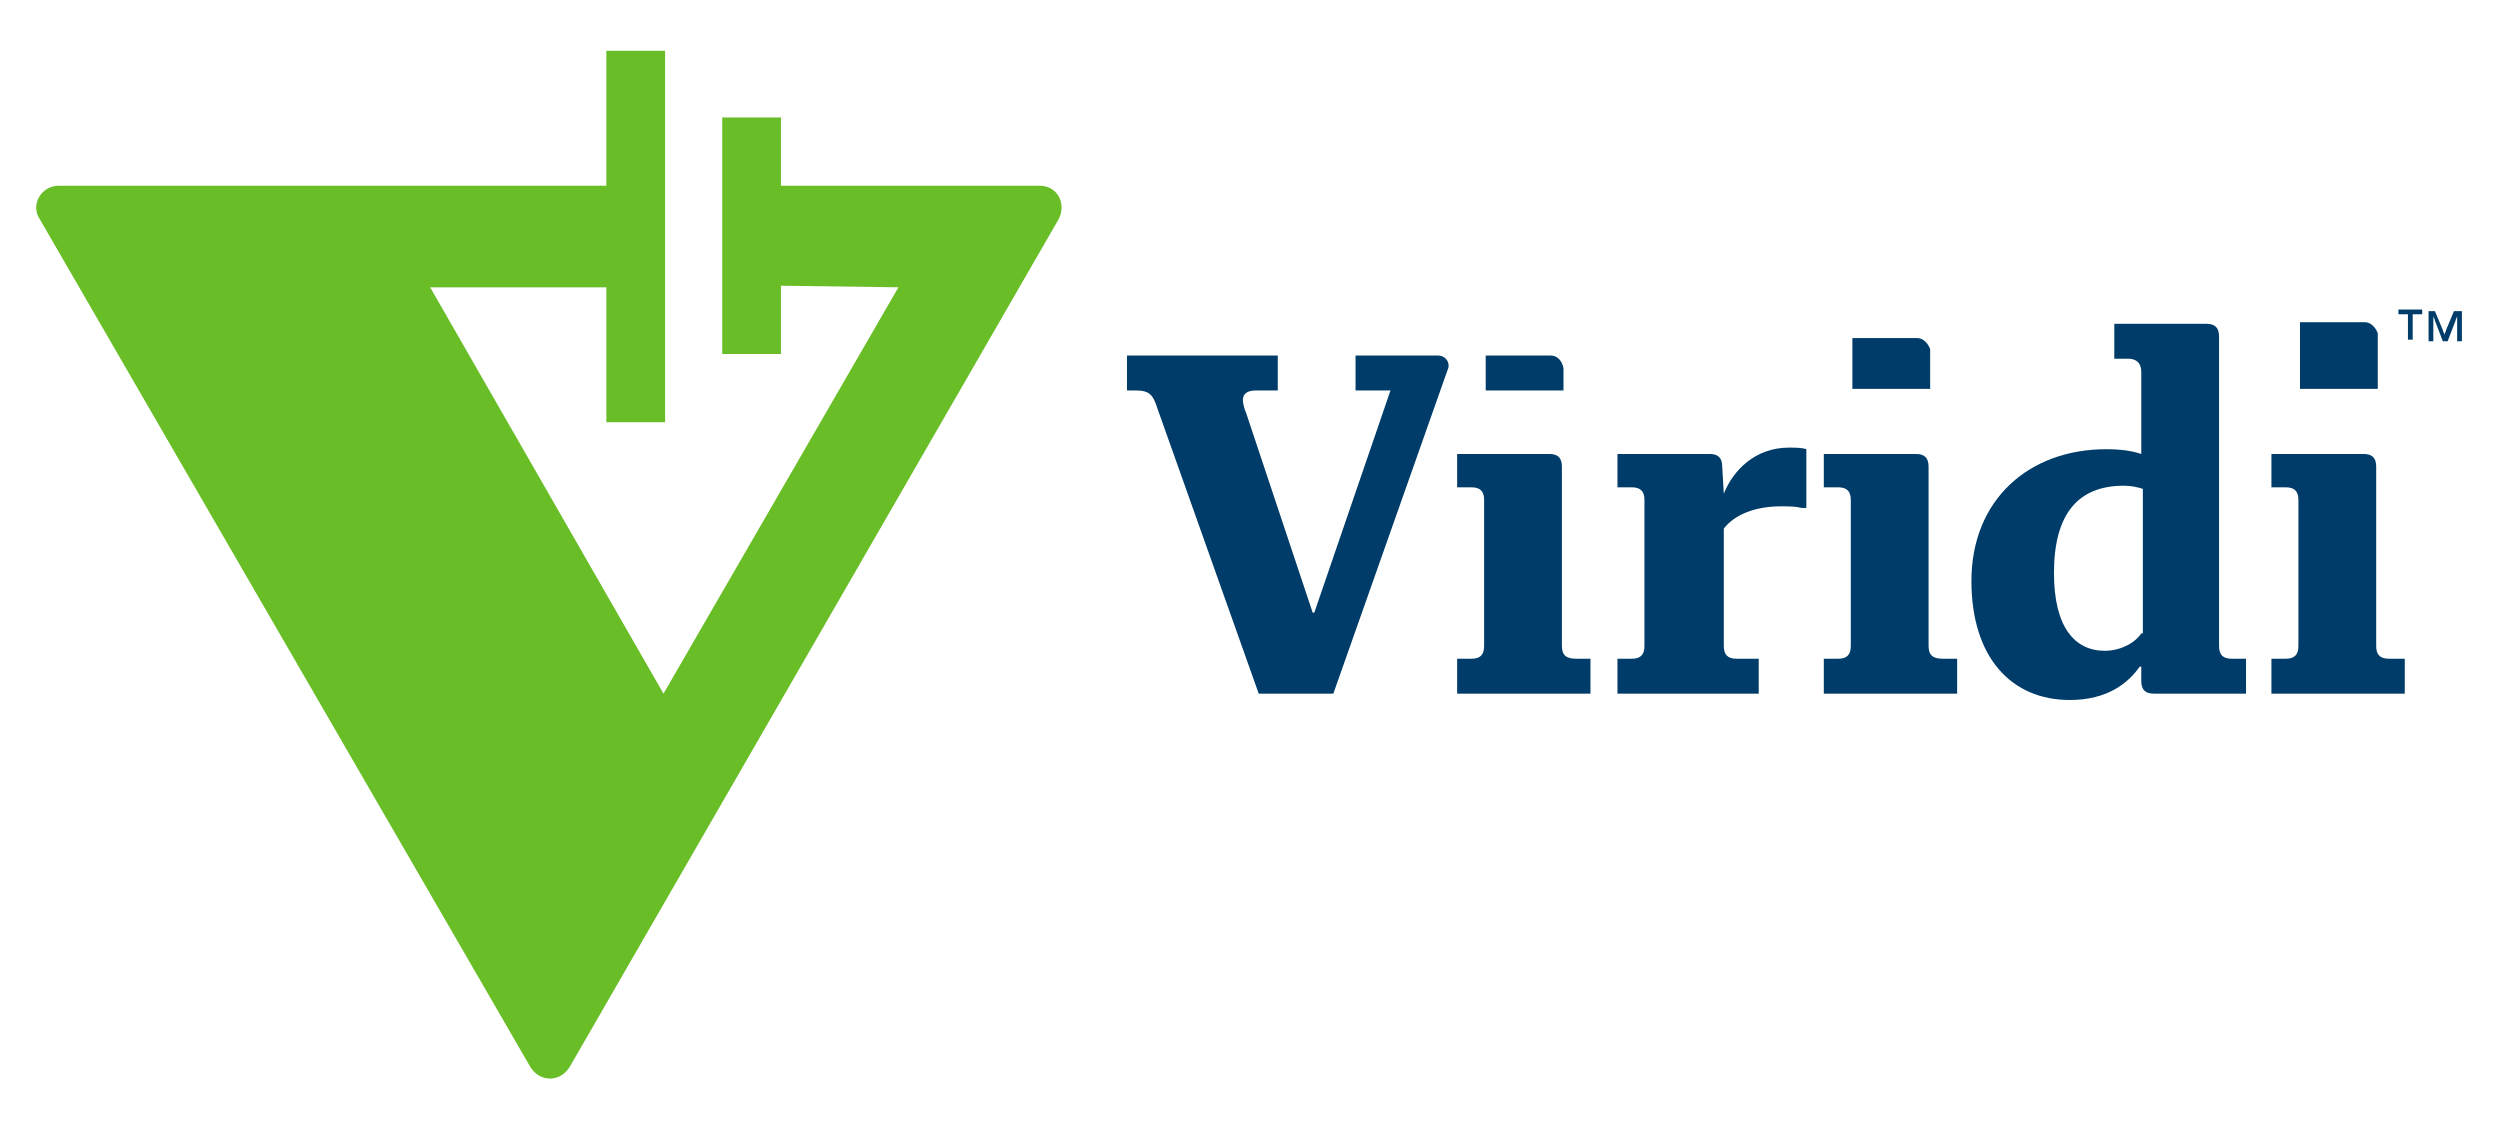<svg xmlns="http://www.w3.org/2000/svg" xmlns:xlink="http://www.w3.org/1999/xlink" id="Layer_1" x="0px" y="0px" viewBox="0 0 157.5 71.7" style="enable-background:new 0 0 157.5 71.7;" xml:space="preserve"><style type="text/css">	.st0{fill:#69BE28;}	.st1{fill:#003C69;}</style><path class="st0" d="M49.2,11.7V7.4h-3.7v14.9h3.7v-4.3l7.4,0.1L41.8,43.7L27.1,18.1l11.1,0v8.5h3.7V3.2h-3.7v8.5l-34.5,0 c-1.1,0-1.8,1.2-1.2,2.1l30.9,53.4c0.6,1,1.9,1,2.5,0l30.8-53.4c0.5-1-0.1-2.1-1.2-2.1L49.2,11.7z"></path><path class="st1" d="M90.6,22.4h-5.2v2.2h2.2l-4.8,14h-0.1l-4.2-12.6c-0.1-0.2-0.2-0.6-0.2-0.8c0-0.4,0.3-0.6,0.8-0.6h1.4v-2.2h-9.5 v2.2h0.6c0.8,0,1,0.3,1.2,0.8l6.5,18.3h4.7l7.2-20.4C91.4,22.9,91.1,22.4,90.6,22.4"></path><path class="st1" d="M98.4,40.7V29.4c0-0.6-0.3-0.8-0.8-0.8h-5.8v2.1h0.9c0.6,0,0.8,0.3,0.8,0.8v9.2c0,0.6-0.3,0.8-0.8,0.8h-0.9v2.2 h8.4v-2.2h-0.9C98.7,41.5,98.4,41.3,98.4,40.7"></path><path class="st1" d="M108.6,31.1L108.6,31.1l-0.1-1.7c0-0.6-0.3-0.8-0.8-0.8h-5.8v2.1h0.9c0.6,0,0.8,0.3,0.8,0.8v9.2 c0,0.6-0.3,0.8-0.8,0.8h-0.9v2.2h8.9v-2.2h-1.4c-0.6,0-0.8-0.3-0.8-0.8v-7.4c0.7-0.9,2-1.4,3.6-1.4c0.5,0,0.9,0,1.3,0.1h0.3v-3.7 c-0.3-0.1-0.7-0.1-1.1-0.1C110.6,28.2,109.2,29.6,108.6,31.1"></path><path class="st1" d="M121.5,40.7V29.4c0-0.6-0.3-0.8-0.8-0.8h-5.8v2.1h0.9c0.6,0,0.8,0.3,0.8,0.8v9.2c0,0.6-0.3,0.8-0.8,0.8h-0.9 v2.2h8.4v-2.2h-0.9C121.8,41.5,121.5,41.3,121.5,40.7"></path><path class="st1" d="M139.8,40.7V21.2c0-0.6-0.3-0.8-0.8-0.8h-5.8v2.2h0.9c0.5,0,0.8,0.3,0.8,0.8v5.2c-0.6-0.2-1.3-0.3-2.2-0.3 c-4.9,0-8.5,3.2-8.5,8.3c0,4.8,2.5,7.5,6.2,7.5c2.4,0,3.7-1.1,4.4-2.1h0.1v0.9c0,0.6,0.3,0.8,0.8,0.8h5.8v-2.2h-0.9 C140.1,41.5,139.8,41.3,139.8,40.7 M134.9,39.9c-0.3,0.5-1.2,1.1-2.3,1.1c-1.9,0-3.2-1.5-3.2-4.9c0-3.7,1.5-5.5,4.4-5.5 c0.5,0,0.9,0.1,1.2,0.2V39.9z"></path><path class="st1" d="M150.5,41.5c-0.6,0-0.8-0.3-0.8-0.8V29.4c0-0.6-0.3-0.8-0.8-0.8h-5.8v2.1h0.9c0.6,0,0.8,0.3,0.8,0.8v9.2 c0,0.6-0.3,0.8-0.8,0.8h-0.9v2.2h8.4v-2.2H150.5z"></path><path class="st1" d="M97.7,22.4h-4.1v2.2h4.9v-1.4C98.4,22.7,98.1,22.4,97.7,22.4"></path><path class="st1" d="M149,20.3h-4.1v4.2h4.9v-3.5C149.7,20.7,149.4,20.3,149,20.3"></path><path class="st1" d="M120.8,21.3h-4.1v3.2h4.9v-2.5C121.5,21.7,121.2,21.3,120.8,21.3"></path><g>	<path class="st1" d="M151.7,19.8h-0.6v-0.3h1.5v0.3h-0.6v1.6h-0.3V19.8z M152.9,19.6h0.5l0.5,1.2c0,0.1,0.1,0.2,0.1,0.3h0  c0-0.1,0.1-0.2,0.1-0.3l0.5-1.2h0.5v1.9h-0.3v-1.6h0c0,0.1-0.1,0.2-0.1,0.3l-0.5,1.3h-0.3l-0.5-1.3c0-0.1-0.1-0.2-0.1-0.3h0  c0,0.1,0,0.2,0,0.3v1.3h-0.3V19.6z"></path></g></svg>